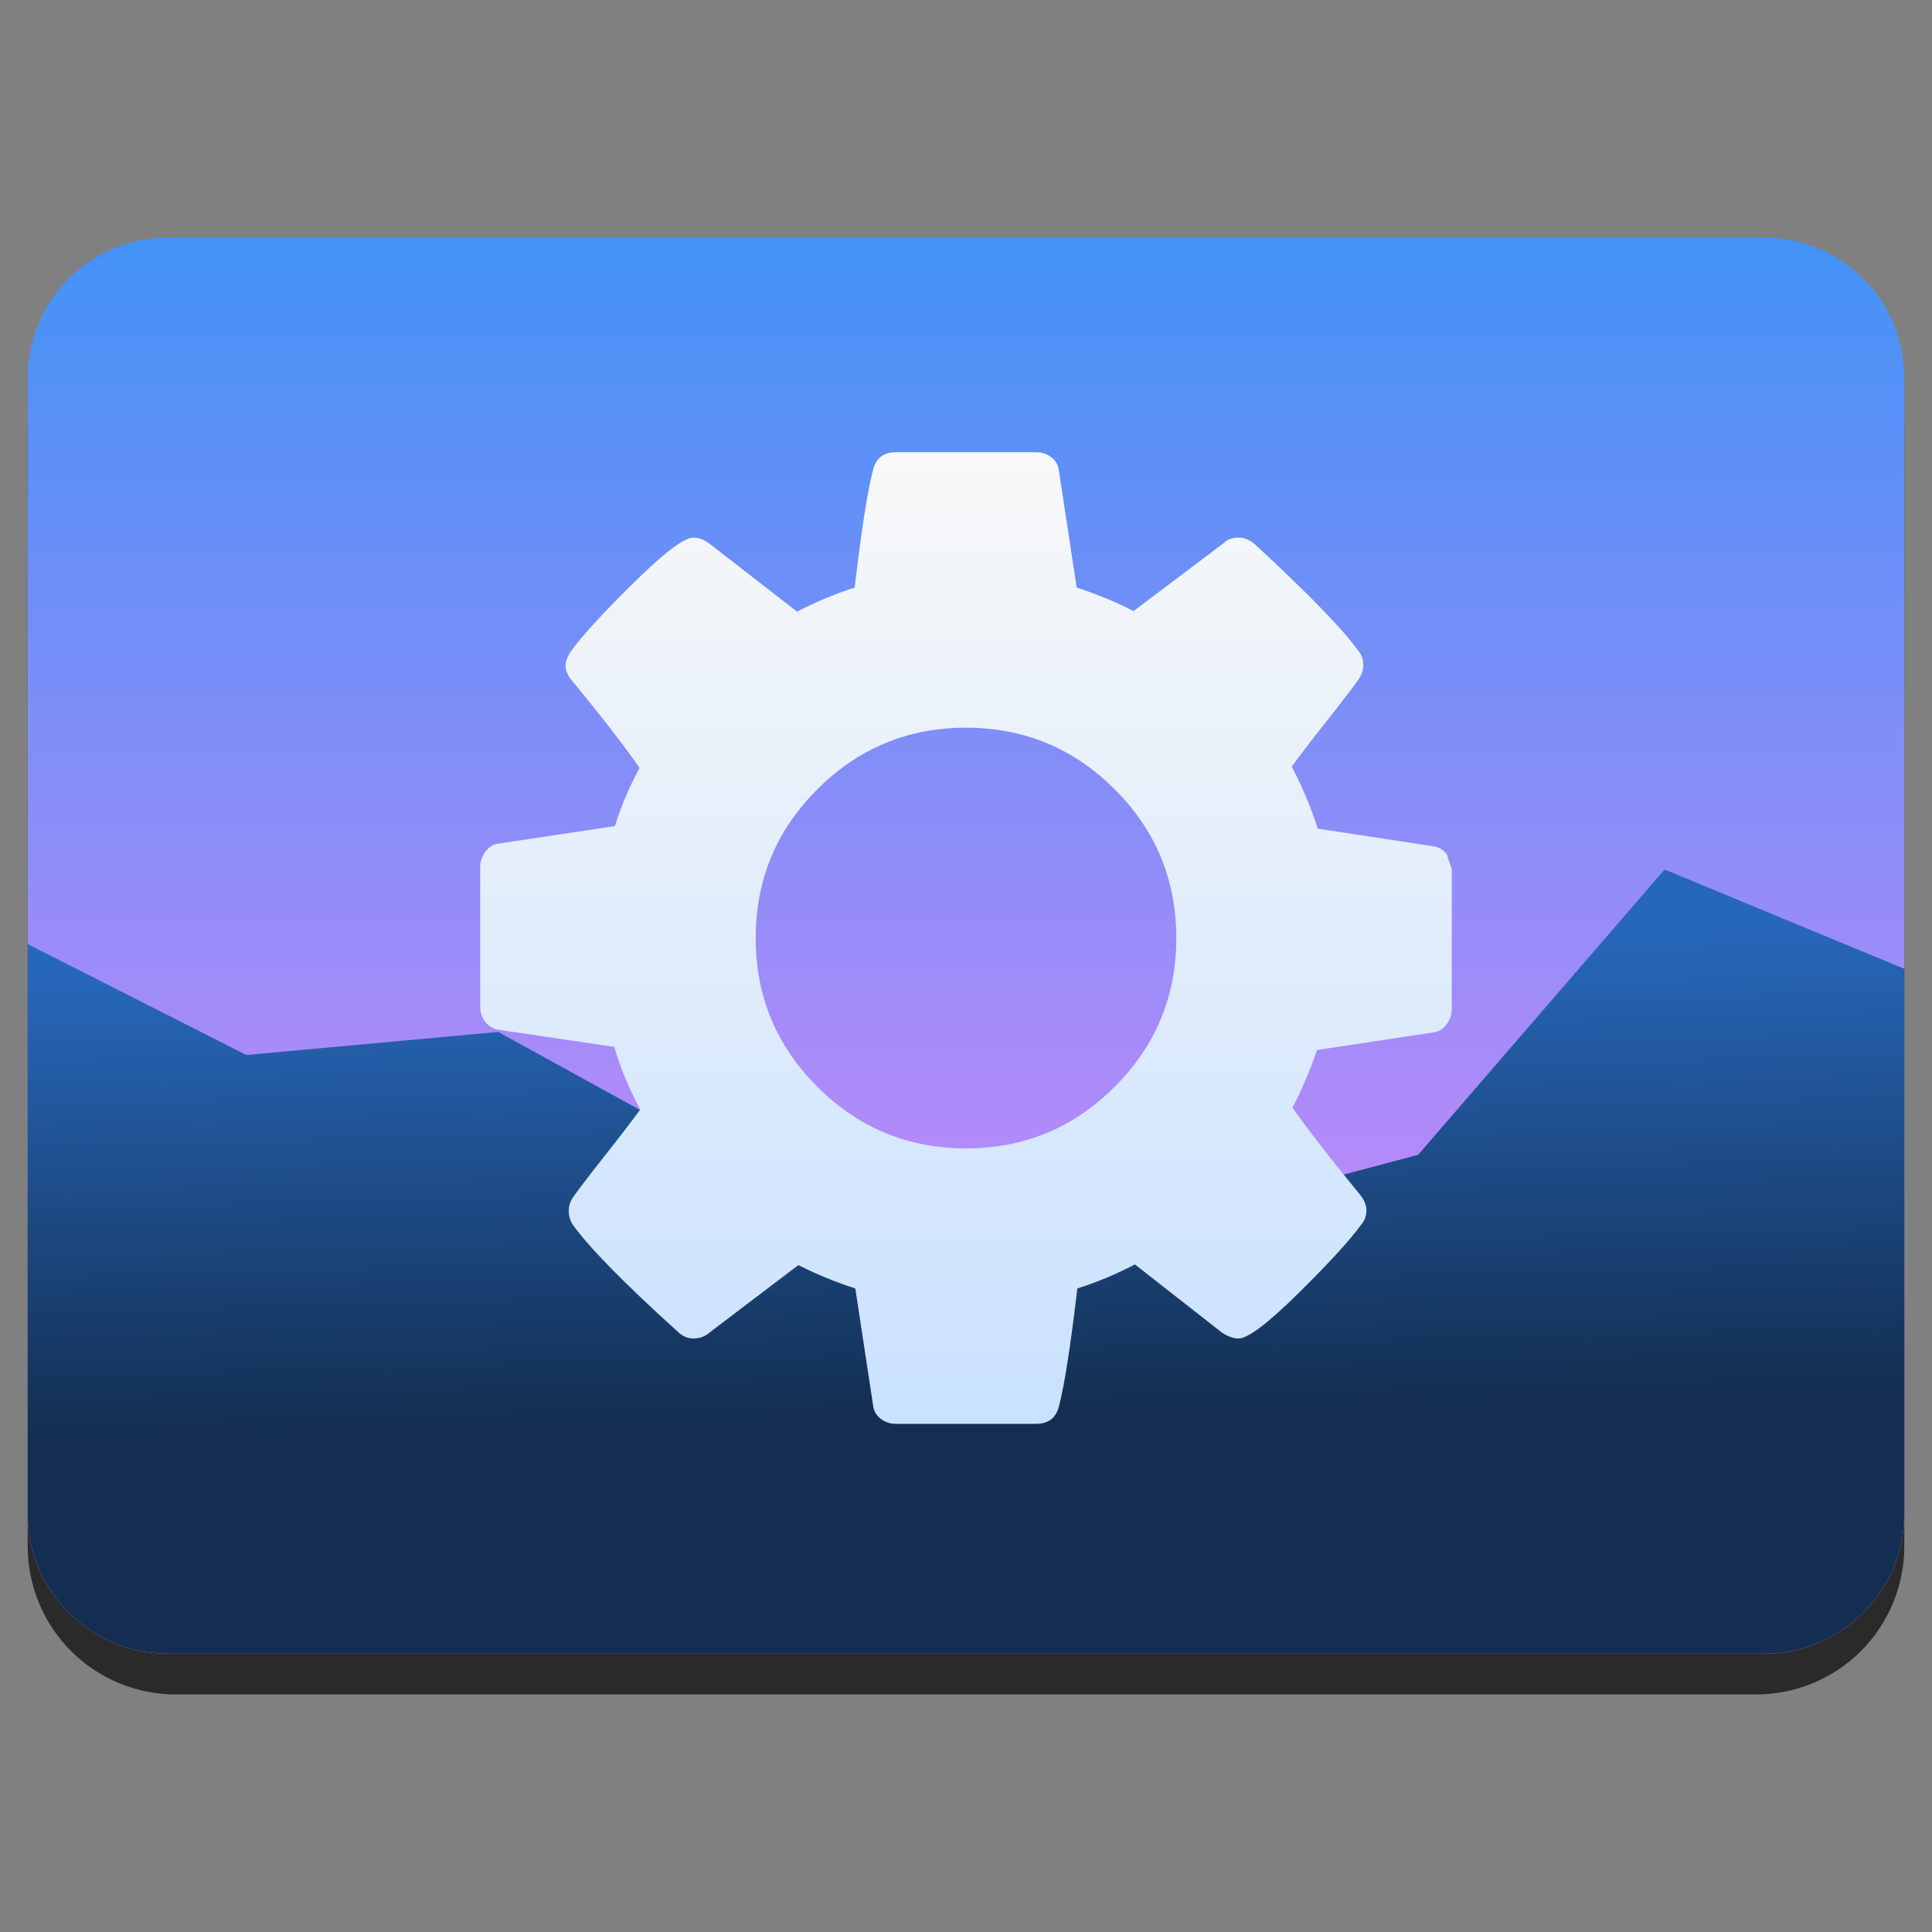 <svg style="clip-rule:evenodd;fill-rule:evenodd;stroke-linejoin:round;stroke-miterlimit:2" version="1.1" viewBox="0 0 48 48" xmlns="http://www.w3.org/2000/svg">
 <rect x="0" y="0" width="48" height="48" fill="#808080" stroke="none"/>
 <path d="m47.312 10.595c0-0.976-0.388-1.911-1.077-2.601-0.69-0.691-1.627-1.079-2.603-1.079h-39.264c-0.976 0-1.913 0.388-2.603 1.079-0.689 0.69-1.077 1.625-1.077 2.601v27.823c0 0.976 0.388 1.911 1.077 2.602 0.69 0.69 1.627 1.078 2.603 1.078h39.264c0.976 0 1.913-0.388 2.603-1.078 0.689-0.691 1.077-1.626 1.077-2.602v-27.823z" style="fill-opacity:.67"/>
 <path d="m47.312 9.381c0-1.921-1.557-3.479-3.479-3.479h-39.666c-1.922 0-3.479 1.558-3.479 3.479v28.225c0 1.921 1.557 3.479 3.479 3.479h39.666c1.922 0 3.479-1.558 3.479-3.479v-28.225z" style="fill:url(#_Linear1)"/>
 <path d="m41.356 21.603l5.956 2.466v13.537c0 1.921-1.557 3.479-3.479 3.479h-39.666c-1.922 0-3.479-1.558-3.479-3.479v-14.15l5.432 2.755 6.259-0.573 11.171 6.149 11.682-3.095 6.124-7.089z" style="fill:url(#_Linear2)"/>
 <path d="m25.744 11.236c0.148 0 0.275 0.044 0.385 0.133s0.17 0.202 0.181 0.338l0.44 2.892c0.513 0.167 0.985 0.362 1.414 0.582l2.232-1.683c0.094-0.094 0.22-0.141 0.377-0.141 0.136 0 0.267 0.052 0.394 0.157 1.35 1.247 2.215 2.138 2.593 2.673 0.073 0.084 0.11 0.199 0.11 0.345 0 0.126-0.042 0.246-0.127 0.361-0.157 0.22-0.424 0.569-0.801 1.045-0.378 0.478-0.66 0.847-0.849 1.109 0.274 0.523 0.488 1.036 0.645 1.54l2.876 0.439c0.136 0.021 0.246 0.087 0.33 0.197l0.125 0.37v3.488c0 0.125-0.041 0.247-0.125 0.362s-0.189 0.184-0.314 0.205l-2.907 0.439c-0.199 0.566-0.403 1.043-0.614 1.43 0.368 0.525 0.928 1.247 1.683 2.169 0.104 0.125 0.157 0.257 0.157 0.393s-0.048 0.256-0.142 0.362c-0.283 0.387-0.801 0.953-1.556 1.697-0.754 0.743-1.247 1.116-1.477 1.116-0.126 0-0.262-0.047-0.409-0.141l-2.169-1.699c-0.46 0.241-0.937 0.441-1.43 0.598-0.167 1.425-0.319 2.4-0.455 2.923-0.073 0.293-0.262 0.44-0.567 0.44h-3.488c-0.146 0-0.275-0.044-0.385-0.133s-0.17-0.202-0.181-0.338l-0.44-2.892c-0.513-0.167-0.985-0.362-1.414-0.582l-2.216 1.683c-0.105 0.094-0.236 0.141-0.393 0.141-0.147 0-0.277-0.058-0.394-0.173-1.32-1.194-2.183-2.075-2.593-2.64-0.073-0.106-0.11-0.226-0.11-0.362 0-0.126 0.042-0.246 0.127-0.361 0.157-0.22 0.424-0.569 0.801-1.045 0.378-0.478 0.66-0.846 0.849-1.109-0.283-0.523-0.497-1.041-0.645-1.555l-2.876-0.424c-0.136-0.021-0.246-0.087-0.33-0.197-0.083-0.11-0.125-0.234-0.125-0.37v-3.488c0-0.127 0.042-0.247 0.125-0.362 0.084-0.115 0.184-0.183 0.299-0.204l2.923-0.44c0.146-0.483 0.351-0.964 0.613-1.446-0.42-0.598-0.98-1.32-1.681-2.169-0.106-0.125-0.158-0.251-0.158-0.377 0-0.104 0.047-0.225 0.141-0.361 0.273-0.378 0.788-0.941 1.548-1.69s1.255-1.124 1.486-1.124c0.136 0 0.272 0.052 0.408 0.157l2.169 1.683c0.461-0.241 0.937-0.44 1.43-0.598 0.168-1.425 0.319-2.4 0.456-2.923 0.073-0.293 0.261-0.44 0.566-0.44h3.488zm1.951 15.764c-1.02 1.021-2.252 1.531-3.695 1.531s-2.674-0.51-3.694-1.531c-1.021-1.02-1.531-2.252-1.531-3.694 0-1.443 0.51-2.675 1.531-3.695 1.02-1.021 2.252-1.531 3.694-1.531 1.443 0 2.675 0.51 3.695 1.531 1.021 1.02 1.53 2.252 1.53 3.695 0 1.442-0.509 2.674-1.53 3.694z" style="fill:url(#_Linear3)"/>
 <defs>
  <linearGradient id="_Linear1" x2="1" gradientTransform="matrix(-.06 -35.183 35.183 -.06 25.102 41.085)" gradientUnits="userSpaceOnUse">
   <stop style="stop-color:#f086fb" offset="0"/>
   <stop style="stop-color:#4392f6" offset="1"/>
  </linearGradient>
  <linearGradient id="_Linear2" x2="1" gradientTransform="matrix(-.303 -11.277 11.277 -.303 793.043 14.43)" gradientUnits="userSpaceOnUse">
   <stop style="stop-color:#132e51" offset="0"/>
   <stop style="stop-color:#2767b9" offset="1"/>
  </linearGradient>
  <linearGradient id="_Linear3" x2="1" gradientTransform="matrix(.072 24.11 -24.11 .072 -1132.54 14.789)" gradientUnits="userSpaceOnUse">
   <stop style="stop-color:#f8f8f8" offset="0"/>
   <stop style="stop-color:#c9e1ff" offset="1"/>
  </linearGradient>
 </defs>
</svg>
